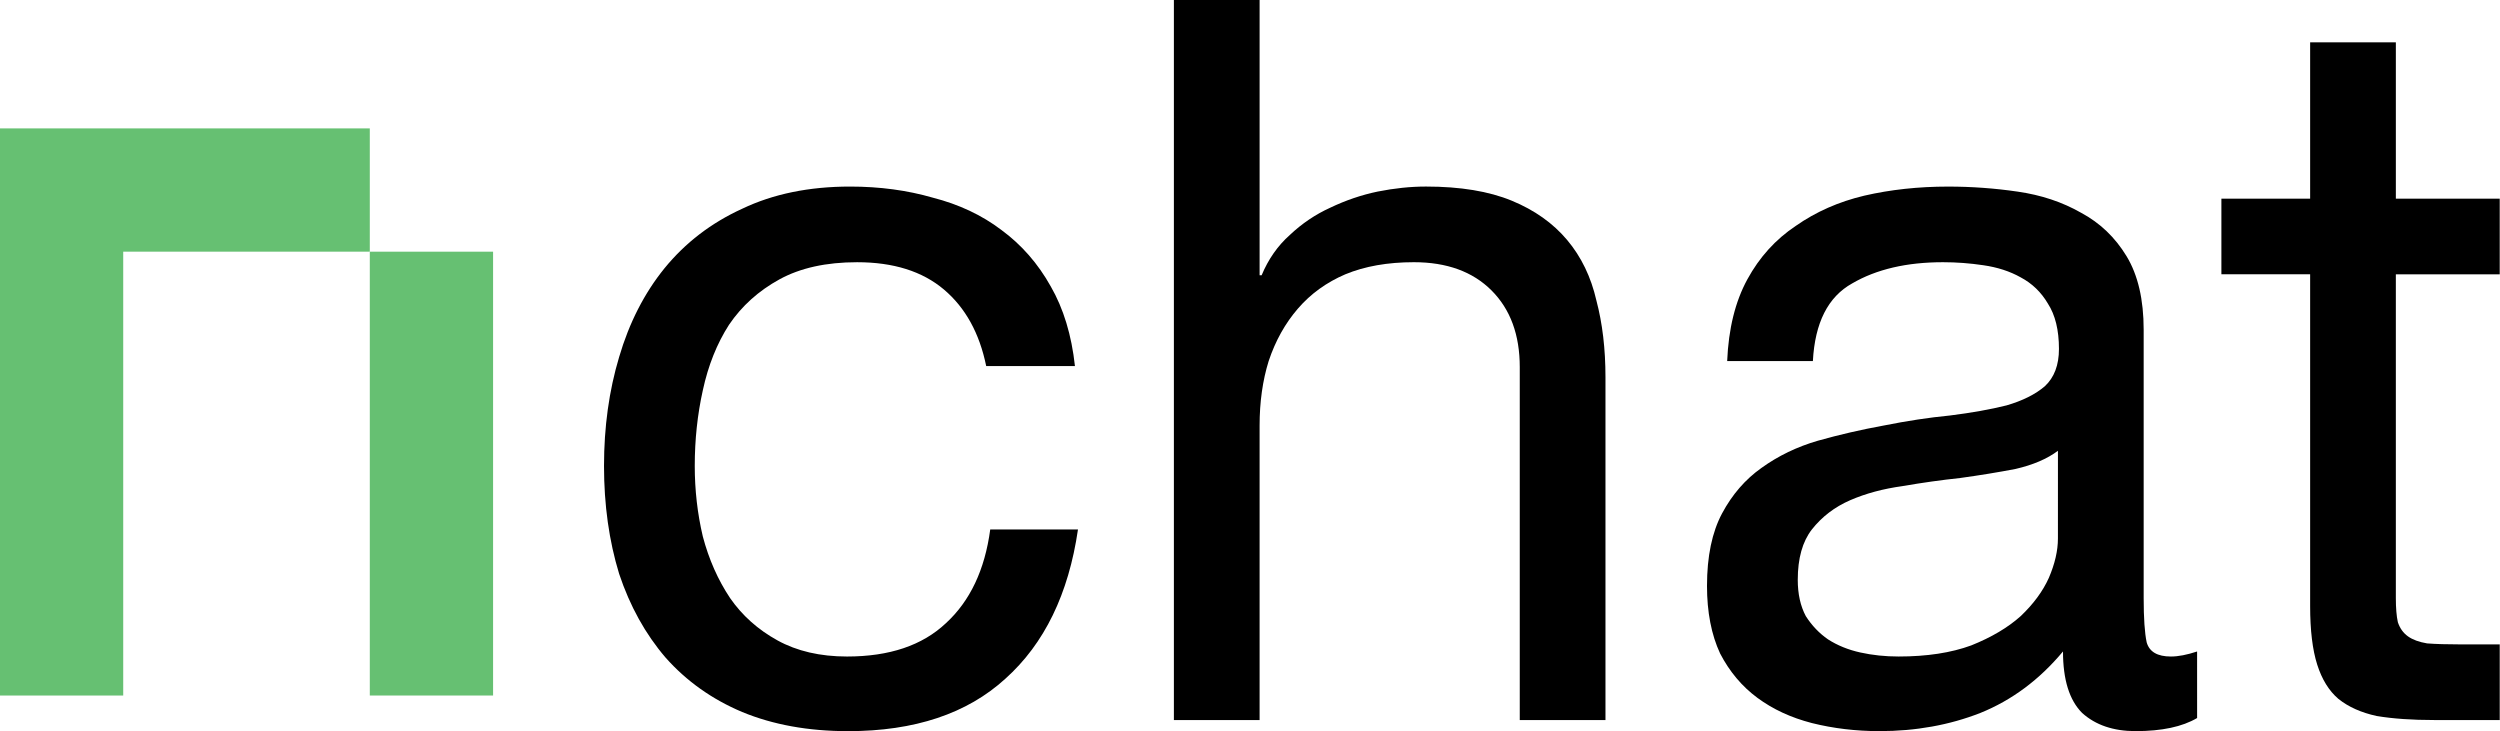 <?xml version="1.0" encoding="UTF-8"?>
<svg width="200" height="58.496" version="1.1" viewBox="0 0 200 58.496" xmlns="http://www.w3.org/2000/svg">
 <g transform="matrix(1.098 0 0 1.098 -11.363 -2.766)">
  <g transform="matrix(.701 0 0 .701 3.824 -10.6)" fill="#66c072" fill-rule="evenodd" stroke-width="1.298">
   <path d="m22.115 44.874v46.131h-12.814l-2e-7 -58.946h38.443v12.814"/>
   <path d="m47.744 44.874h12.814v46.131h-12.814z"/>
  </g>
  <g stroke-width=".241" aria-label="chat">
   <path d="m82.203 29.191h6.466q-0.367-3.38-1.763-5.805-1.396-2.498-3.6-4.115-2.131-1.617-4.996-2.351-2.792-0.808-6.025-0.808-4.482 0-7.862 1.617-3.38 1.543-5.658 4.335-2.204 2.719-3.306 6.466-1.102 3.674-1.102 7.936t1.102 7.862q1.176 3.527 3.38 6.099 2.278 2.572 5.584 3.968 3.38 1.396 7.715 1.396 7.274 0 11.462-3.821 4.262-3.821 5.29-10.875h-6.393q-0.588 4.409-3.233 6.833-2.572 2.425-7.201 2.425-2.939 0-5.07-1.176-2.131-1.176-3.453-3.086-1.323-1.984-1.984-4.482-0.588-2.498-0.588-5.143 0-2.866 0.588-5.511 0.588-2.719 1.91-4.776 1.396-2.057 3.674-3.306 2.278-1.249 5.658-1.249 3.968 0 6.319 1.984 2.351 1.984 3.086 5.584z"/>
   <path d="m95.878 2.519v52.462h6.245v-21.455q0-2.572 0.661-4.702 0.735-2.204 2.131-3.821 1.396-1.617 3.453-2.498 2.131-0.882 4.996-0.882 3.6 0 5.658 2.057 2.057 2.057 2.057 5.584v25.717h6.245v-24.982q0-3.086-0.661-5.584-0.588-2.572-2.131-4.409t-4.041-2.866q-2.498-1.029-6.245-1.029-1.69 0-3.527 0.367-1.763 0.367-3.453 1.176-1.617 0.735-2.939 1.984-1.323 1.176-2.057 2.939h-0.147v-20.059z"/>
   <path d="m170.43 54.834q-1.617 0.955-4.482 0.955-2.425 0-3.894-1.323-1.396-1.396-1.396-4.482-2.572 3.086-6.025 4.482-3.38 1.323-7.348 1.323-2.572 0-4.923-0.588-2.278-0.588-3.968-1.837t-2.719-3.233q-0.955-2.057-0.955-4.923 0-3.233 1.102-5.29t2.866-3.306q1.837-1.323 4.115-1.984 2.351-0.661 4.776-1.102 2.572-0.514 4.849-0.735 2.351-0.294 4.115-0.735 1.763-0.514 2.792-1.396 1.029-0.955 1.029-2.719 0-2.057-0.808-3.306-0.735-1.249-1.984-1.91-1.176-0.661-2.719-0.882-1.47-0.22-2.939-0.22-3.968 0-6.613 1.543-2.645 1.47-2.866 5.658h-6.245q0.147-3.527 1.47-5.952 1.323-2.425 3.527-3.894 2.204-1.543 4.996-2.204 2.866-0.661 6.099-0.661 2.572 0 5.07 0.367 2.572 0.367 4.629 1.543 2.057 1.102 3.306 3.159 1.249 2.057 1.249 5.364v19.545q0 2.204 0.22 3.233 0.294 1.029 1.763 1.029 0.808 0 1.91-0.367zm-10.14-19.471q-1.176 0.882-3.086 1.323-1.91 0.367-4.041 0.661-2.057 0.22-4.188 0.588-2.131 0.294-3.821 1.029t-2.792 2.131q-1.029 1.323-1.029 3.674 0 1.543 0.588 2.645 0.661 1.029 1.617 1.69 1.029 0.661 2.351 0.955 1.323 0.294 2.792 0.294 3.086 0 5.29-0.808 2.204-0.882 3.6-2.131 1.396-1.323 2.057-2.792 0.661-1.543 0.661-2.866z"/>
   <path d="m184.91 16.993v-11.389h-6.245v11.389h-6.466v5.511h6.466v24.174q0 2.645 0.514 4.262 0.514 1.617 1.543 2.498 1.102 0.882 2.792 1.249 1.763 0.294 4.188 0.294h4.776v-5.511h-2.866q-1.47 0-2.425-0.073-0.882-0.147-1.396-0.514t-0.735-1.029q-0.147-0.661-0.147-1.763v-23.586h7.568v-5.511z"/>
  </g>
 </g>
</svg>

